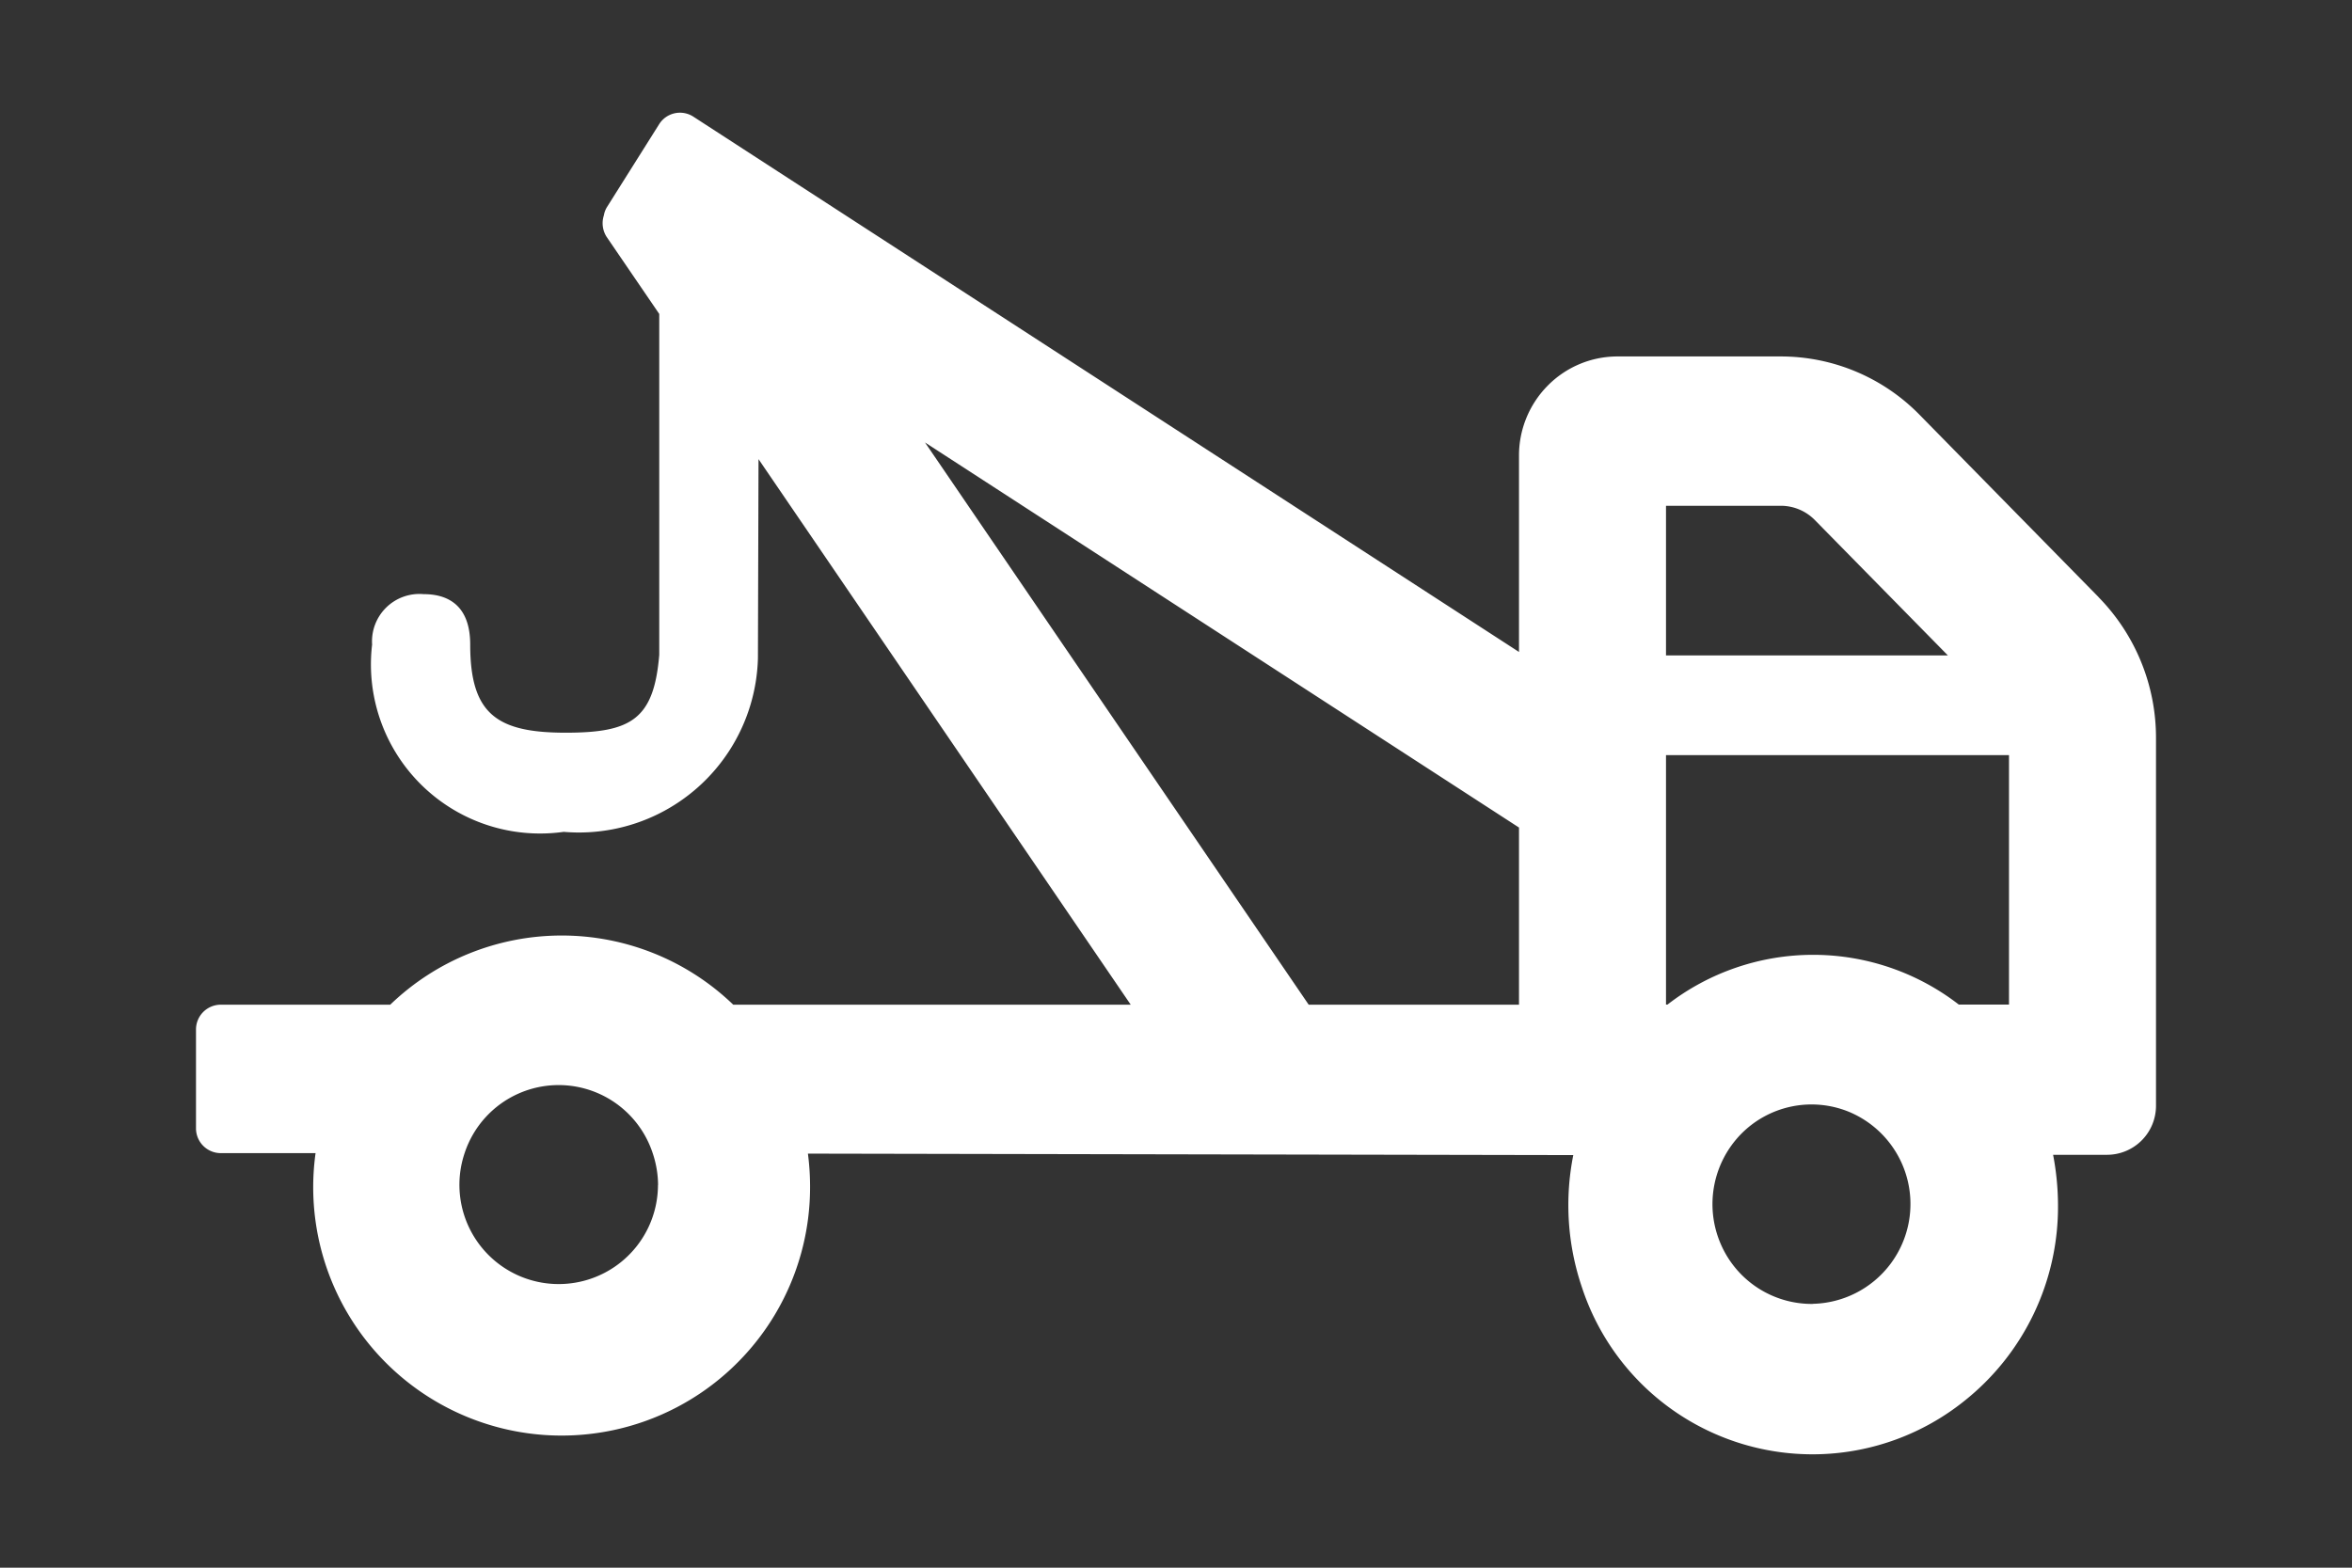 <svg id="ic-service-truck-custom" xmlns="http://www.w3.org/2000/svg" width="24" height="16" viewBox="0 0 24 16">
  <rect x="0" y="0" width="24" height="16" fill="#333333" stroke="none"/>
  <g id="Final_Icon" data-name="Final Icon" transform="translate(2 1.15)">
    <path id="Path_3" data-name="Path 3" d="M19.414,4.94,17.587,3.079a1.981,1.981,0,0,0-1.414-.595H14.5a1,1,0,0,0-.709.3A1.014,1.014,0,0,0,13.5,3.5v2L5.074.036a.251.251,0,0,0-.347.076l-.535.85a.234.234,0,0,0-.03.082.258.258,0,0,0,.029.221l.536.785V5.53c-.055.659-.287.794-.955.794-.706,0-.974-.193-.974-.9,0-.383-.209-.514-.474-.514a.484.484,0,0,0-.527.514A1.726,1.726,0,0,0,3.752,7.336,1.827,1.827,0,0,0,5.734,5.564l.006-2.032L9.538,9.1H5.482a2.522,2.522,0,0,0-3.5,0H.253A.253.253,0,0,0,0,9.353v1.01a.253.253,0,0,0,.253.252H1.22a2.535,2.535,0,1,0,5.046.332,2.6,2.6,0,0,0-.022-.327l7.81.015a2.608,2.608,0,0,0,.088,1.349,2.476,2.476,0,0,0,3.9,1.162A2.532,2.532,0,0,0,19,11.142a2.769,2.769,0,0,0-.05-.51H19.5a.5.5,0,0,0,.5-.505V6.379a2.049,2.049,0,0,0-.586-1.438Zm-14.7,6a1.013,1.013,0,1,1-1.972-.328h0a1.01,1.01,0,0,1,1.917,0h0A1.038,1.038,0,0,1,4.715,10.94ZM11.354,9.1,7.439,3.362,13.5,7.292V9.1ZM15,4.008h1.171a.488.488,0,0,1,.352.15l1.353,1.377H15Zm1.5,8.146a1.012,1.012,0,0,1-.945-.62,1.023,1.023,0,0,1,.211-1.114,1.008,1.008,0,0,1,1.1-.227,1.019,1.019,0,0,1-.372,1.96Zm2-3.055h-.512a2.429,2.429,0,0,0-2.973,0H15V6.553h3.5Z" transform="translate(0 0.004)" fill="#FFFFFF"/>
  </g>
  <g id="ic_bounding_box">
    <rect id="ic_bounding_box-2" data-name="ic_bounding_box" width="24" height="16" fill="none"/>
  </g>
</svg>
